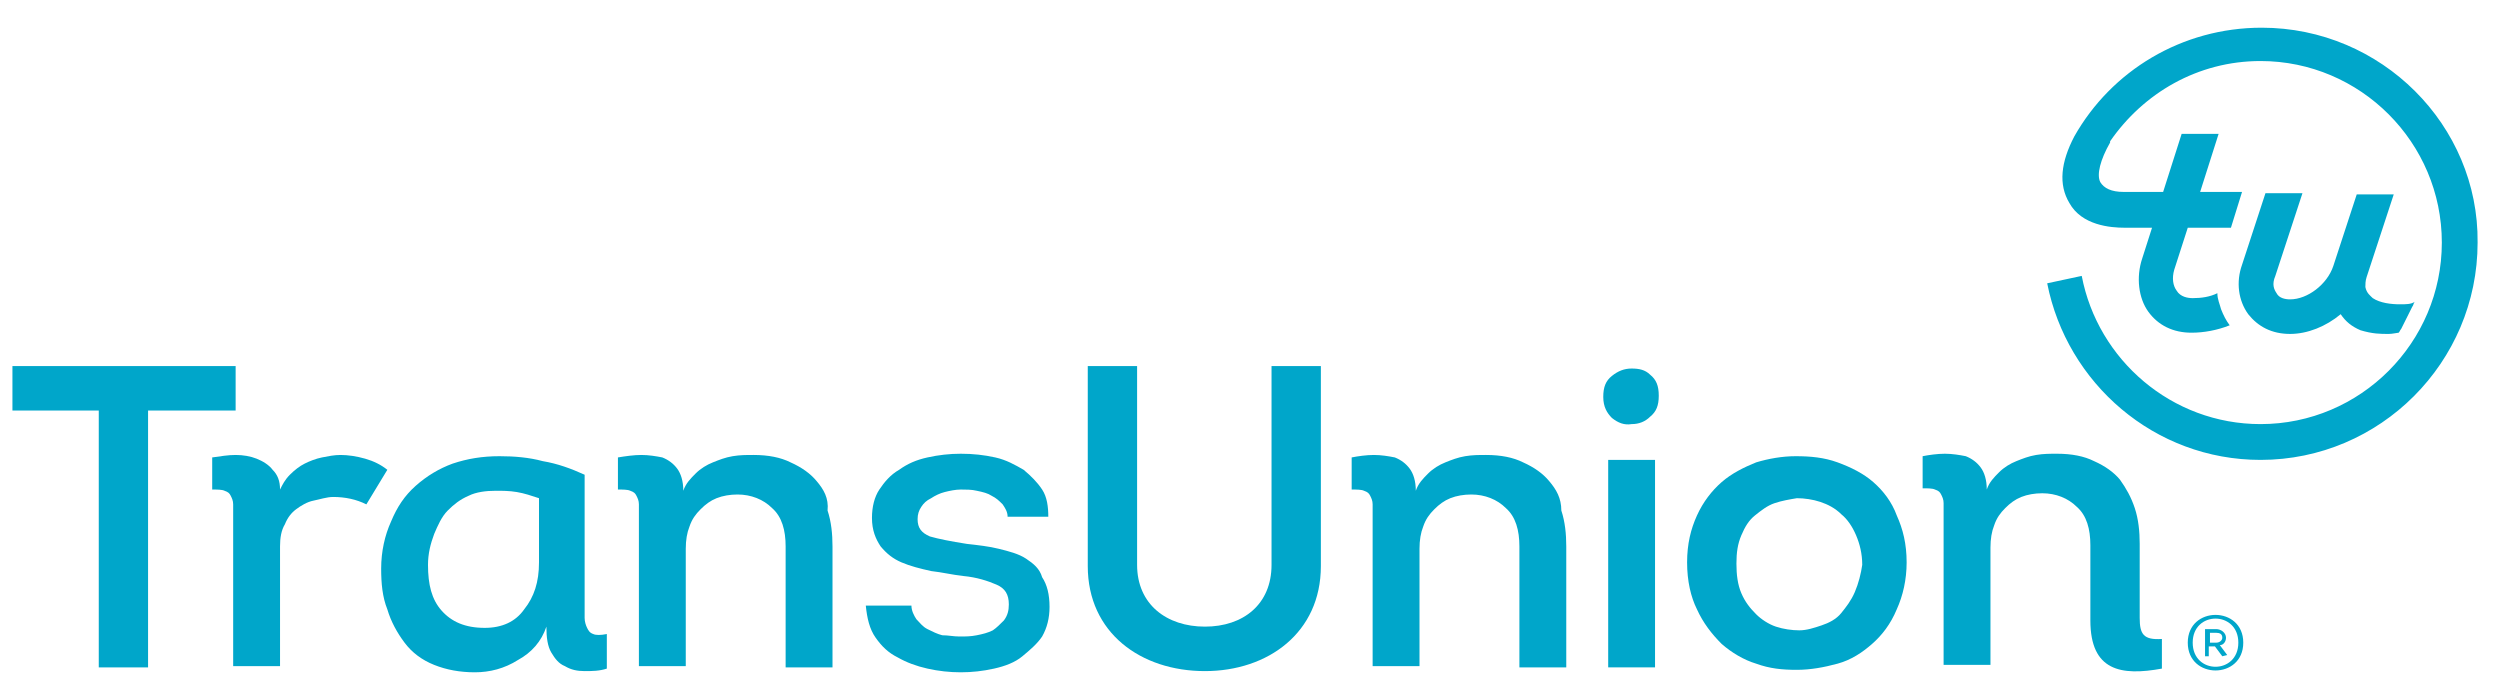 <svg width="75" height="21" viewBox="0 0 75 21" fill="none" xmlns="http://www.w3.org/2000/svg">
<g clip-path="url(#clip0_649_1081)">
<path d="M11.62 14.094C11.435 13.945 11.213 13.834 10.954 13.76C10.695 13.686 10.436 13.649 10.214 13.649C10.029 13.649 9.844 13.686 9.659 13.723C9.474 13.76 9.289 13.834 9.141 13.908C8.993 13.982 8.845 14.094 8.697 14.242C8.549 14.39 8.475 14.538 8.401 14.686C8.401 14.427 8.327 14.242 8.179 14.094C8.068 13.945 7.883 13.834 7.698 13.76C7.513 13.686 7.291 13.649 7.069 13.649C6.847 13.649 6.625 13.686 6.366 13.723V14.686C6.514 14.686 6.662 14.686 6.736 14.723C6.847 14.761 6.884 14.798 6.921 14.872C6.958 14.946 6.995 15.02 6.995 15.131C6.995 15.242 6.995 15.353 6.995 15.502V19.984H8.401V16.391C8.401 16.131 8.438 15.909 8.549 15.724C8.623 15.539 8.734 15.39 8.882 15.279C9.03 15.168 9.215 15.057 9.4 15.02C9.585 14.983 9.807 14.909 9.992 14.909C10.362 14.909 10.695 14.983 10.991 15.131L11.62 14.094Z" fill="#00A6CA"/>
<path d="M17.798 19.021C17.687 18.984 17.65 18.91 17.613 18.836C17.576 18.762 17.539 18.651 17.539 18.539C17.539 18.428 17.539 18.317 17.539 18.169V14.242C17.132 14.057 16.725 13.908 16.281 13.834C15.874 13.723 15.43 13.686 14.986 13.686C14.468 13.686 14.024 13.76 13.58 13.908C13.173 14.057 12.803 14.279 12.47 14.575C12.137 14.872 11.915 15.205 11.73 15.65C11.546 16.057 11.435 16.539 11.435 17.058C11.435 17.502 11.472 17.91 11.62 18.28C11.73 18.651 11.915 18.984 12.137 19.28C12.36 19.577 12.655 19.799 13.025 19.947C13.395 20.095 13.802 20.169 14.246 20.169C14.69 20.169 15.134 20.058 15.541 19.799C15.948 19.577 16.244 19.243 16.392 18.799C16.392 19.132 16.429 19.392 16.54 19.577C16.651 19.762 16.762 19.91 16.947 19.984C17.132 20.095 17.317 20.133 17.539 20.133C17.761 20.133 17.983 20.132 18.205 20.058V19.021C18.02 19.058 17.872 19.058 17.798 19.021ZM16.17 16.872C16.17 17.465 16.022 17.91 15.726 18.28C15.467 18.651 15.06 18.836 14.542 18.836C13.95 18.836 13.543 18.651 13.247 18.317C12.951 17.984 12.84 17.539 12.84 16.946C12.84 16.613 12.914 16.317 13.025 16.02C13.136 15.761 13.247 15.502 13.432 15.316C13.617 15.131 13.802 14.983 14.061 14.872C14.283 14.761 14.579 14.723 14.875 14.723C15.06 14.723 15.282 14.723 15.504 14.761C15.726 14.798 15.948 14.872 16.17 14.946V16.872Z" fill="#00A6CA"/>
<path d="M24.494 14.427C24.309 14.205 24.05 14.02 23.717 13.871C23.421 13.723 23.051 13.649 22.607 13.649C22.385 13.649 22.2 13.649 21.979 13.686C21.756 13.723 21.572 13.797 21.387 13.871C21.201 13.945 21.017 14.057 20.869 14.205C20.721 14.353 20.573 14.501 20.499 14.723C20.499 14.427 20.425 14.205 20.314 14.057C20.203 13.908 20.055 13.797 19.87 13.723C19.685 13.686 19.463 13.649 19.241 13.649C19.019 13.649 18.76 13.686 18.538 13.723V14.686C18.686 14.686 18.834 14.686 18.908 14.723C19.019 14.761 19.056 14.798 19.093 14.872C19.13 14.946 19.167 15.02 19.167 15.131C19.167 15.242 19.167 15.39 19.167 15.576V19.984H20.573V16.465C20.573 16.205 20.61 15.983 20.684 15.798C20.758 15.576 20.869 15.427 21.017 15.279C21.165 15.131 21.312 15.02 21.497 14.946C21.683 14.872 21.904 14.835 22.126 14.835C22.533 14.835 22.903 14.983 23.162 15.242C23.458 15.502 23.569 15.909 23.569 16.391V20.021H24.975V16.391C24.975 16.02 24.938 15.65 24.827 15.316C24.864 14.946 24.716 14.686 24.494 14.427Z" fill="#00A6CA"/>
<path d="M30.783 16.761C30.561 16.613 30.265 16.539 29.969 16.465C29.674 16.391 29.34 16.354 29.008 16.317C28.527 16.242 28.157 16.168 27.898 16.094C27.639 15.983 27.528 15.835 27.528 15.576C27.528 15.427 27.565 15.316 27.639 15.205C27.713 15.094 27.787 15.02 27.935 14.946C28.046 14.872 28.194 14.798 28.342 14.761C28.49 14.723 28.675 14.686 28.823 14.686C28.971 14.686 29.155 14.686 29.303 14.723C29.488 14.761 29.637 14.798 29.747 14.872C29.895 14.946 29.969 15.02 30.08 15.131C30.154 15.242 30.228 15.353 30.228 15.502H31.449C31.449 15.205 31.412 14.909 31.264 14.686C31.116 14.464 30.931 14.279 30.709 14.094C30.45 13.945 30.191 13.797 29.858 13.723C29.526 13.649 29.192 13.612 28.823 13.612C28.49 13.612 28.157 13.649 27.824 13.723C27.491 13.797 27.232 13.908 26.973 14.094C26.714 14.242 26.529 14.464 26.381 14.686C26.233 14.909 26.159 15.205 26.159 15.539C26.159 15.909 26.27 16.168 26.418 16.391C26.603 16.613 26.788 16.761 27.047 16.872C27.306 16.983 27.602 17.058 27.935 17.132C28.268 17.169 28.564 17.243 28.897 17.28C29.303 17.317 29.637 17.428 29.895 17.539C30.154 17.65 30.265 17.835 30.265 18.132C30.265 18.317 30.228 18.465 30.117 18.613C30.006 18.725 29.895 18.836 29.785 18.91C29.637 18.984 29.488 19.021 29.303 19.058C29.119 19.095 28.971 19.095 28.786 19.095C28.601 19.095 28.453 19.058 28.268 19.058C28.12 19.021 27.972 18.947 27.824 18.873C27.676 18.799 27.602 18.688 27.491 18.576C27.417 18.465 27.343 18.317 27.343 18.169H25.974C26.011 18.539 26.085 18.873 26.27 19.132C26.455 19.392 26.64 19.577 26.936 19.725C27.195 19.873 27.491 19.984 27.824 20.058C28.157 20.133 28.49 20.169 28.823 20.169C29.155 20.169 29.488 20.133 29.822 20.058C30.154 19.984 30.45 19.873 30.672 19.688C30.894 19.503 31.116 19.317 31.264 19.095C31.412 18.836 31.486 18.539 31.486 18.206C31.486 17.835 31.412 17.539 31.264 17.317C31.19 17.058 31.005 16.909 30.783 16.761Z" fill="#00A6CA"/>
<path d="M46.47 14.427C46.285 14.205 46.026 14.02 45.693 13.871C45.397 13.723 45.027 13.649 44.583 13.649C44.361 13.649 44.176 13.649 43.954 13.686C43.732 13.723 43.547 13.797 43.362 13.871C43.177 13.945 42.992 14.057 42.844 14.205C42.696 14.353 42.548 14.501 42.474 14.723C42.474 14.427 42.4 14.205 42.289 14.057C42.178 13.908 42.03 13.797 41.845 13.723C41.66 13.686 41.438 13.649 41.216 13.649C40.994 13.649 40.735 13.686 40.55 13.723V14.686C40.698 14.686 40.846 14.686 40.92 14.723C41.031 14.761 41.068 14.798 41.105 14.872C41.142 14.946 41.179 15.02 41.179 15.131C41.179 15.242 41.179 15.39 41.179 15.576V19.984H42.585V16.465C42.585 16.205 42.622 15.983 42.696 15.798C42.77 15.576 42.881 15.427 43.029 15.279C43.177 15.131 43.325 15.02 43.51 14.946C43.695 14.872 43.917 14.835 44.139 14.835C44.546 14.835 44.916 14.983 45.175 15.242C45.471 15.502 45.582 15.909 45.582 16.391V20.021H46.988V16.391C46.988 16.02 46.951 15.65 46.84 15.316C46.84 14.946 46.692 14.686 46.47 14.427Z" fill="#00A6CA"/>
<path d="M48.949 11.056C48.727 11.056 48.542 11.13 48.357 11.278C48.172 11.426 48.098 11.611 48.098 11.908C48.098 12.204 48.209 12.389 48.357 12.538C48.542 12.686 48.727 12.76 48.949 12.723C49.17 12.723 49.355 12.649 49.504 12.501C49.688 12.352 49.763 12.167 49.763 11.871C49.763 11.574 49.688 11.389 49.504 11.241C49.355 11.093 49.17 11.056 48.949 11.056Z" fill="#00A6CA"/>
<path d="M49.651 13.797H48.246V20.021H49.651V13.797Z" fill="#00A6CA"/>
<path d="M56.2 14.464C55.904 14.205 55.534 14.02 55.127 13.871C54.72 13.723 54.313 13.686 53.869 13.686C53.462 13.686 53.055 13.76 52.685 13.871C52.315 14.02 51.945 14.205 51.649 14.464C51.353 14.723 51.094 15.057 50.909 15.464C50.724 15.872 50.613 16.317 50.613 16.872C50.613 17.428 50.724 17.91 50.909 18.28C51.094 18.688 51.353 19.021 51.649 19.317C51.945 19.577 52.315 19.799 52.685 19.91C53.092 20.058 53.462 20.095 53.906 20.095C54.313 20.095 54.72 20.021 55.127 19.91C55.534 19.799 55.867 19.577 56.163 19.317C56.459 19.058 56.718 18.725 56.903 18.28C57.088 17.872 57.199 17.391 57.199 16.872C57.199 16.317 57.088 15.872 56.903 15.464C56.755 15.057 56.496 14.723 56.2 14.464ZM55.645 17.761C55.534 18.021 55.386 18.206 55.238 18.391C55.09 18.576 54.868 18.688 54.646 18.762C54.424 18.836 54.202 18.91 53.98 18.91C53.758 18.91 53.499 18.873 53.277 18.799C53.055 18.725 52.833 18.576 52.685 18.428C52.5 18.243 52.352 18.058 52.241 17.798C52.13 17.539 52.093 17.243 52.093 16.909C52.093 16.576 52.13 16.317 52.241 16.057C52.352 15.798 52.463 15.613 52.648 15.464C52.833 15.316 53.018 15.168 53.24 15.094C53.462 15.02 53.684 14.983 53.906 14.946C54.128 14.946 54.387 14.983 54.609 15.057C54.831 15.131 55.053 15.242 55.238 15.427C55.423 15.576 55.571 15.798 55.682 16.057C55.793 16.317 55.867 16.613 55.867 16.946C55.83 17.206 55.756 17.502 55.645 17.761Z" fill="#00A6CA"/>
<path d="M0.373 12.315V10.982H7.069V12.315H4.442V20.021H2.963V12.315H0.373Z" fill="#00A6CA"/>
<path d="M32.633 16.983V10.982H34.113V16.946C34.113 18.132 35.001 18.799 36.148 18.799C37.295 18.799 38.146 18.132 38.146 16.946V10.982H39.626V16.983C39.626 18.984 38.035 20.133 36.148 20.133C34.224 20.133 32.633 18.984 32.633 16.983Z" fill="#00A6CA"/>
<path d="M64.191 18.539V17.539V16.317C64.191 15.946 64.154 15.576 64.043 15.242C63.932 14.909 63.784 14.649 63.599 14.39C63.414 14.168 63.155 13.982 62.822 13.834C62.526 13.686 62.156 13.612 61.712 13.612C61.49 13.612 61.305 13.612 61.083 13.649C60.861 13.686 60.676 13.76 60.491 13.834C60.306 13.908 60.121 14.02 59.973 14.168C59.825 14.316 59.677 14.464 59.603 14.686C59.603 14.39 59.529 14.168 59.418 14.02C59.307 13.871 59.159 13.76 58.974 13.686C58.789 13.649 58.567 13.612 58.345 13.612C58.123 13.612 57.864 13.649 57.679 13.686V14.649C57.827 14.649 57.975 14.649 58.049 14.686C58.16 14.723 58.197 14.761 58.234 14.835C58.271 14.909 58.308 14.983 58.308 15.094C58.308 15.205 58.308 15.353 58.308 15.539V19.947H59.714V16.428C59.714 16.168 59.751 15.946 59.825 15.761C59.899 15.539 60.01 15.39 60.158 15.242C60.306 15.094 60.454 14.983 60.639 14.909C60.824 14.835 61.046 14.798 61.268 14.798C61.675 14.798 62.045 14.946 62.304 15.205C62.6 15.464 62.711 15.872 62.711 16.354V18.465V18.613C62.711 20.133 63.636 20.281 64.857 20.058V19.169C64.302 19.206 64.191 19.021 64.191 18.539Z" fill="#00A6CA"/>
<path d="M67.853 0.831C65.449 0.831 63.34 2.127 62.23 4.091C61.823 4.869 61.749 5.536 62.082 6.091C62.452 6.758 63.303 6.832 63.747 6.832H64.561L64.265 7.758C64.08 8.314 64.154 8.944 64.45 9.352C64.746 9.759 65.19 9.981 65.745 9.981C66.115 9.981 66.521 9.907 66.891 9.759C66.78 9.611 66.706 9.463 66.632 9.277C66.595 9.129 66.521 8.981 66.521 8.796C66.299 8.907 66.04 8.944 65.781 8.944C65.633 8.944 65.412 8.907 65.301 8.722C65.19 8.574 65.153 8.351 65.227 8.092L65.633 6.832H66.928L67.261 5.758H66.004L66.558 4.017H65.449L64.894 5.758H63.71C63.34 5.758 63.118 5.647 63.007 5.461C62.896 5.239 63.007 4.795 63.303 4.276V4.239C64.302 2.794 65.93 1.831 67.816 1.831C70.813 1.831 73.255 4.276 73.255 7.277C73.255 10.278 70.813 12.723 67.816 12.723C65.153 12.723 62.933 10.796 62.452 8.277L61.416 8.499C62.008 11.5 64.635 13.797 67.816 13.797C71.405 13.797 74.328 10.87 74.328 7.277C74.365 3.757 71.442 0.831 67.853 0.831Z" fill="#00A6CA"/>
<path d="M71.997 9.129C71.738 9.129 71.405 9.092 71.183 8.944C71.109 8.87 70.998 8.796 70.961 8.611C70.961 8.536 70.961 8.425 70.998 8.314L71.812 5.832H70.702L69.999 7.981C69.814 8.536 69.222 8.981 68.704 8.981C68.556 8.981 68.371 8.944 68.297 8.796C68.223 8.685 68.149 8.536 68.26 8.277L69.074 5.795H67.964L67.261 7.944C67.076 8.462 67.15 9.018 67.447 9.426C67.742 9.796 68.149 10.018 68.704 10.018C69.222 10.018 69.777 9.796 70.221 9.426C70.369 9.648 70.554 9.796 70.813 9.907C71.183 10.018 71.405 10.018 71.664 10.018C71.775 10.018 71.923 9.981 71.96 9.981C71.997 9.944 71.997 9.907 72.034 9.87C72.071 9.796 72.108 9.722 72.145 9.648C72.182 9.574 72.219 9.5 72.256 9.426C72.293 9.352 72.33 9.277 72.367 9.203C72.404 9.166 72.404 9.092 72.441 9.055C72.33 9.129 72.182 9.129 71.997 9.129Z" fill="#00A6CA"/>
<path d="M65.633 19.28C65.633 18.169 67.298 18.169 67.298 19.28C67.298 20.392 65.633 20.392 65.633 19.28ZM67.15 19.28C67.15 18.317 65.781 18.317 65.781 19.28C65.781 20.244 67.15 20.244 67.15 19.28ZM66.817 19.651L66.669 19.688L66.448 19.392H66.263V19.688H66.151V18.873H66.484C66.632 18.873 66.78 18.984 66.78 19.132C66.78 19.243 66.706 19.354 66.595 19.354L66.817 19.651ZM66.299 19.28H66.484C66.595 19.28 66.669 19.206 66.669 19.132C66.669 19.021 66.595 18.984 66.484 18.984H66.299V19.28Z" fill="#00A6CA"/>
</g>
<defs>
<clipPath id="clip0_649_1081">
<rect width="73.992" height="19.635" fill="white" transform="translate(0.373 0.682)"/>
</clipPath>
</defs>
</svg>
